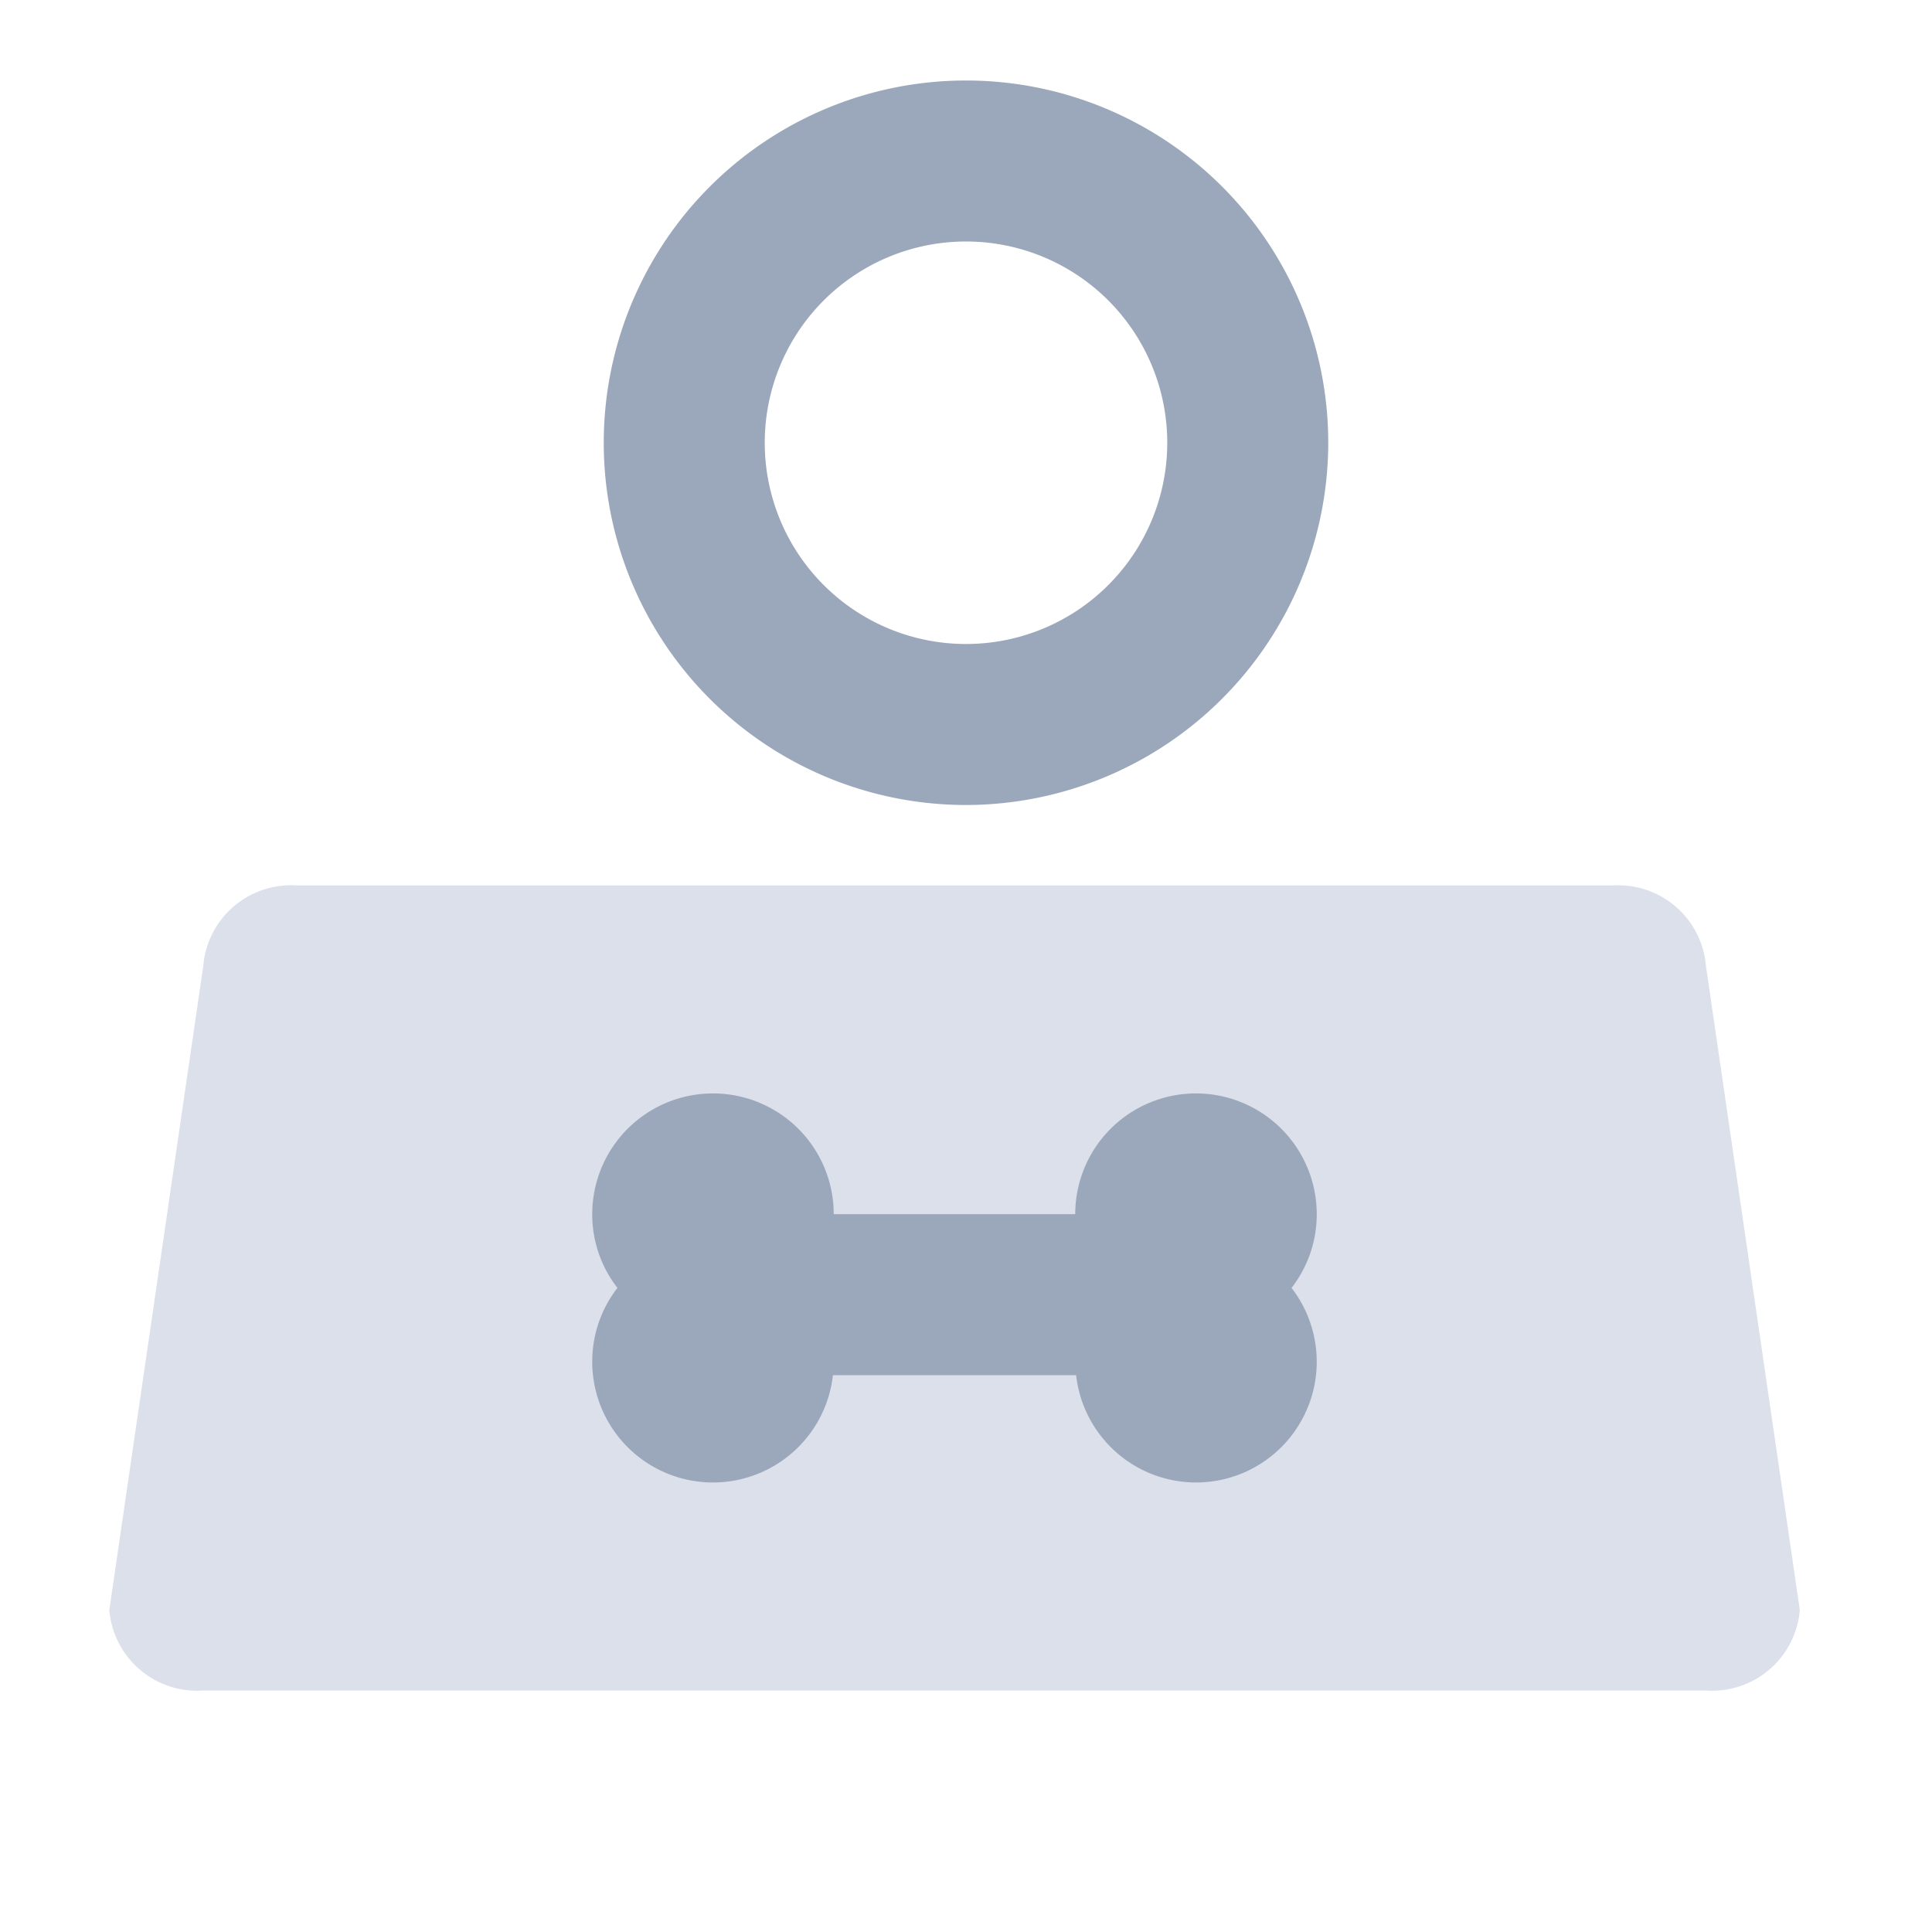 <svg xmlns="http://www.w3.org/2000/svg" width="24" height="24" viewBox="0 0 24 24">
    <defs>
        <clipPath id="q4jo9nq1ya">
            <path data-name="사각형 29326" style="fill:#9ba8bb" d="M0 0h9v9H0z"/>
        </clipPath>
    </defs>
    <path data-name="사각형 22017" style="fill:transparent" d="M0 0h24v24H0z"/>
    <path data-name="패스 16613" d="M2.333 0h16.334a1.093 1.093 0 0 1 1.167 1L21 9a1.093 1.093 0 0 1-1.167 1H1.167A1.093 1.093 0 0 1 0 9l1.167-8a1.093 1.093 0 0 1 1.166-1z" transform="translate(1.358 11)" style="fill:#dbe0eb"/>
    <path data-name="합치기 53" d="M7161.676-12294h-3.021a1.5 1.5 0 0 1-1.49 1.333 1.5 1.5 0 0 1-1.5-1.5 1.492 1.492 0 0 1 .313-.917 1.487 1.487 0 0 1-.313-.916 1.5 1.5 0 0 1 1.5-1.5 1.5 1.5 0 0 1 1.5 1.5h3a1.5 1.5 0 0 1 1.5-1.5 1.5 1.5 0 0 1 1.5 1.5 1.49 1.49 0 0 1-.313.916 1.5 1.5 0 0 1 .313.917 1.5 1.5 0 0 1-1.5 1.5 1.5 1.5 0 0 1-1.489-1.333z" transform="translate(-7148.308 12311.083)" style="fill:#9ba8bb"/>
    <g data-name="그룹 21074" style="clip-path:url(#q4jo9nq1ya)" transform="translate(7.5 1)">
        <path data-name="패스 18204" d="M4.5 9A4.5 4.5 0 1 1 9 4.5 4.505 4.505 0 0 1 4.5 9m0-7A2.5 2.5 0 1 0 7 4.5 2.5 2.5 0 0 0 4.5 2" style="fill:#9ba8bb"/>
    </g>
</svg>
